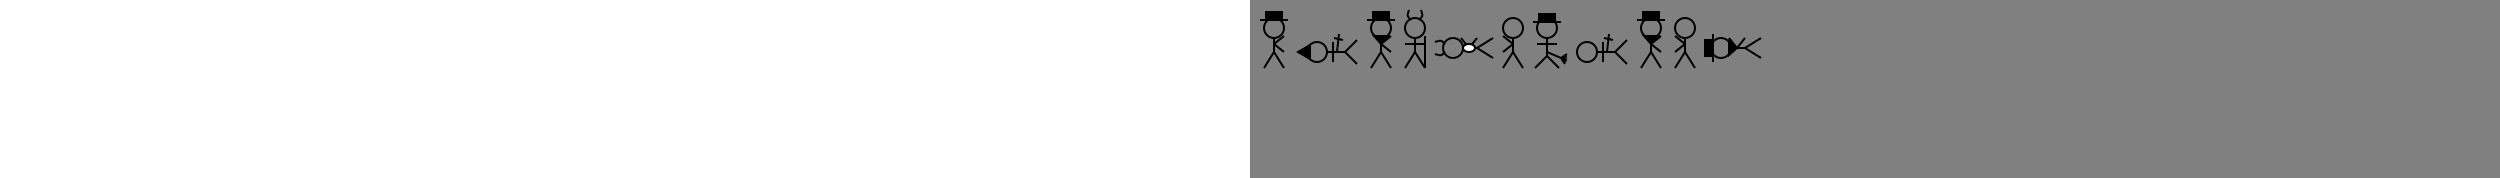 <svg width="100%" height="178" id="canvas"><rect width="100%" height="100%" fill="#808080" stroke="none"/><g id="out" stroke-width="1" stroke="black" fill="none" transform="scale(2)"><g transform="translate(0,4)"><g transform="translate(2,0)"><g><g class="cbody"><line x1="5" y1="30" x2="10" y2="22"></line><line x1="15" y1="30" x2="10" y2="22"></line><line x1="10" y1="22" x2="10" y2="15"></line><circle cx="10" cy="10" r="5"></circle></g><polygon fill="black" points="3,6 17,6 14,6 14,2 6,2 6,6"></polygon><g class="carms" transform="scale(-1,1) translate(-20)"><line x1="10" y1="18" x2="5" y2="14"></line><line x1="10" y1="18" x2="5" y2="22"></line></g><g></g></g></g><g transform="translate(28.5,0)"><g><circle cx="5" cy="22" r="5"></circle><polygon points="1.5,25.5 1.5,18.5 -4.5,22" fill="black"></polygon><path d="M10,22 h 9 m -6,-5 v 10"></path><path d="M19,22 l 6,6 m -6,-6 l 6,-6"></path><line x1="15" y1="22" x2="16" y2="13"></line><line x1="13.5" y1="15" x2="18" y2="16"></line></g></g><g transform="translate(55.5,0)"><g><g class="cbody"><line x1="5" y1="30" x2="10" y2="22"></line><line x1="15" y1="30" x2="10" y2="22"></line><line x1="10" y1="22" x2="10" y2="15"></line><circle cx="10" cy="10" r="5"></circle></g><polygon fill="black" points="3,6 17,6 14,6 14,2 6,2 6,6"></polygon><g class="carms" transform="scale(-1,1) translate(-20)"><line x1="10" y1="18" x2="5" y2="14"></line><line x1="10" y1="18" x2="5" y2="22"></line></g><g><polygon points="6.5,14 13.5,14 10,18" fill="black"></polygon></g></g></g><g transform="translate(72.5,0)"><g><g class="cbody"><line x1="5" y1="30" x2="10" y2="22"></line><line x1="15" y1="30" x2="10" y2="22"></line><line x1="10" y1="22" x2="10" y2="15"></line><circle cx="10" cy="10" r="5"></circle></g><path d="M12,6 C14,4 14,4 13,1 M8,6 C6,4 6,4 7,1"></path><g class="carms" transform="scale(-1,1) translate(-20)"><line x1="5" y1="18" x2="15" y2="18"></line><line x1="5" y1="30" x2="5" y2="14"></line></g><g></g></g></g><g transform="translate(91.5,30)"><g transform="rotate(-90)"><g><g class="cbody"><line x1="5" y1="30" x2="10" y2="22"></line><line x1="15" y1="30" x2="10" y2="22"></line><line x1="10" y1="22" x2="10" y2="15"></line><circle cx="10" cy="10" r="5"></circle></g><path d="M12,6 C14,4 14,4 13,1 M8,6 C6,4 6,4 7,1"></path><g class="carms" transform="scale(-1,1) translate(-20)"><line x1="10" y1="18" x2="5" y2="14"></line><line x1="10" y1="18" x2="5" y2="22"></line></g><g><ellipse cx="10" cy="18" rx="2" ry="3" fill="white"></ellipse></g></g></g></g><g transform="translate(121.5,0)"><g><g class="cbody"><line x1="5" y1="30" x2="10" y2="22"></line><line x1="15" y1="30" x2="10" y2="22"></line><line x1="10" y1="22" x2="10" y2="15"></line><circle cx="10" cy="10" r="5"></circle></g><g class="carms"><line x1="10" y1="18" x2="5" y2="14"></line><line x1="10" y1="18" x2="5" y2="22"></line></g><g></g></g></g><g transform="translate(170.5,0)"><g transform="rotate(90)"><g><g transform="translate(5 0)"><circle cx="5" cy="22" r="5"></circle><polygon fill="black" points="2,29 2,15 2,18 -2,18 -2,26 2,26"></polygon><path d="M10,22 h 9 m -6,-5 v 10"></path><path d="M19,22 l 6,6 m -6,-6 l 6,-6"></path><path d="M17,22 l3,-7 l-2,-3 m2,3 l-0.5,-3 m0.5,3 l1,-3 m-1,3 l2,-2.5 m-2,2.5 l3,-2"></path></g></g></g></g><g transform="translate(163.5,0)"><g><circle cx="5" cy="22" r="5"></circle><path d="M10,22 h 9 m -6,-5 v 10"></path><path d="M19,22 l 6,6 m -6,-6 l 6,-6"></path><line x1="15" y1="22" x2="16" y2="13"></line><line x1="13.5" y1="15" x2="18" y2="16"></line></g></g><g transform="translate(190.5,0)"><g><g class="cbody"><line x1="5" y1="30" x2="10" y2="22"></line><line x1="15" y1="30" x2="10" y2="22"></line><line x1="10" y1="22" x2="10" y2="15"></line><circle cx="10" cy="10" r="5"></circle></g><polygon fill="black" points="3,6 17,6 14,6 14,2 6,2 6,6"></polygon><g class="carms" transform="scale(-1,1) translate(-20)"><line x1="10" y1="18" x2="5" y2="14"></line><line x1="10" y1="18" x2="5" y2="22"></line></g><g><polygon points="6.5,14 13.5,14 10,18" fill="black"></polygon></g></g></g><g transform="translate(207.5,0)"><g><g class="cbody"><line x1="5" y1="30" x2="10" y2="22"></line><line x1="15" y1="30" x2="10" y2="22"></line><line x1="10" y1="22" x2="10" y2="15"></line><circle cx="10" cy="10" r="5"></circle></g><g class="carms"><line x1="10" y1="18" x2="5" y2="14"></line><line x1="10" y1="18" x2="5" y2="22"></line></g><g></g></g></g><g transform="translate(225.5,30)"><g transform="rotate(-90)"><g><g class="cbody"><line x1="5" y1="30" x2="10" y2="22"></line><line x1="15" y1="30" x2="10" y2="22"></line><line x1="10" y1="22" x2="10" y2="15"></line><circle cx="10" cy="10" r="5"></circle></g><polygon fill="black" points="3,6 17,6 14,6 14,2 6,2 6,6"></polygon><g class="carms" transform="scale(-1,1) translate(-20)"><line x1="10" y1="18" x2="5" y2="14"></line><line x1="10" y1="18" x2="5" y2="22"></line></g><g><polygon points="6.5,14 13.5,14 10,18" fill="black"></polygon></g></g></g></g></g></g></svg>
